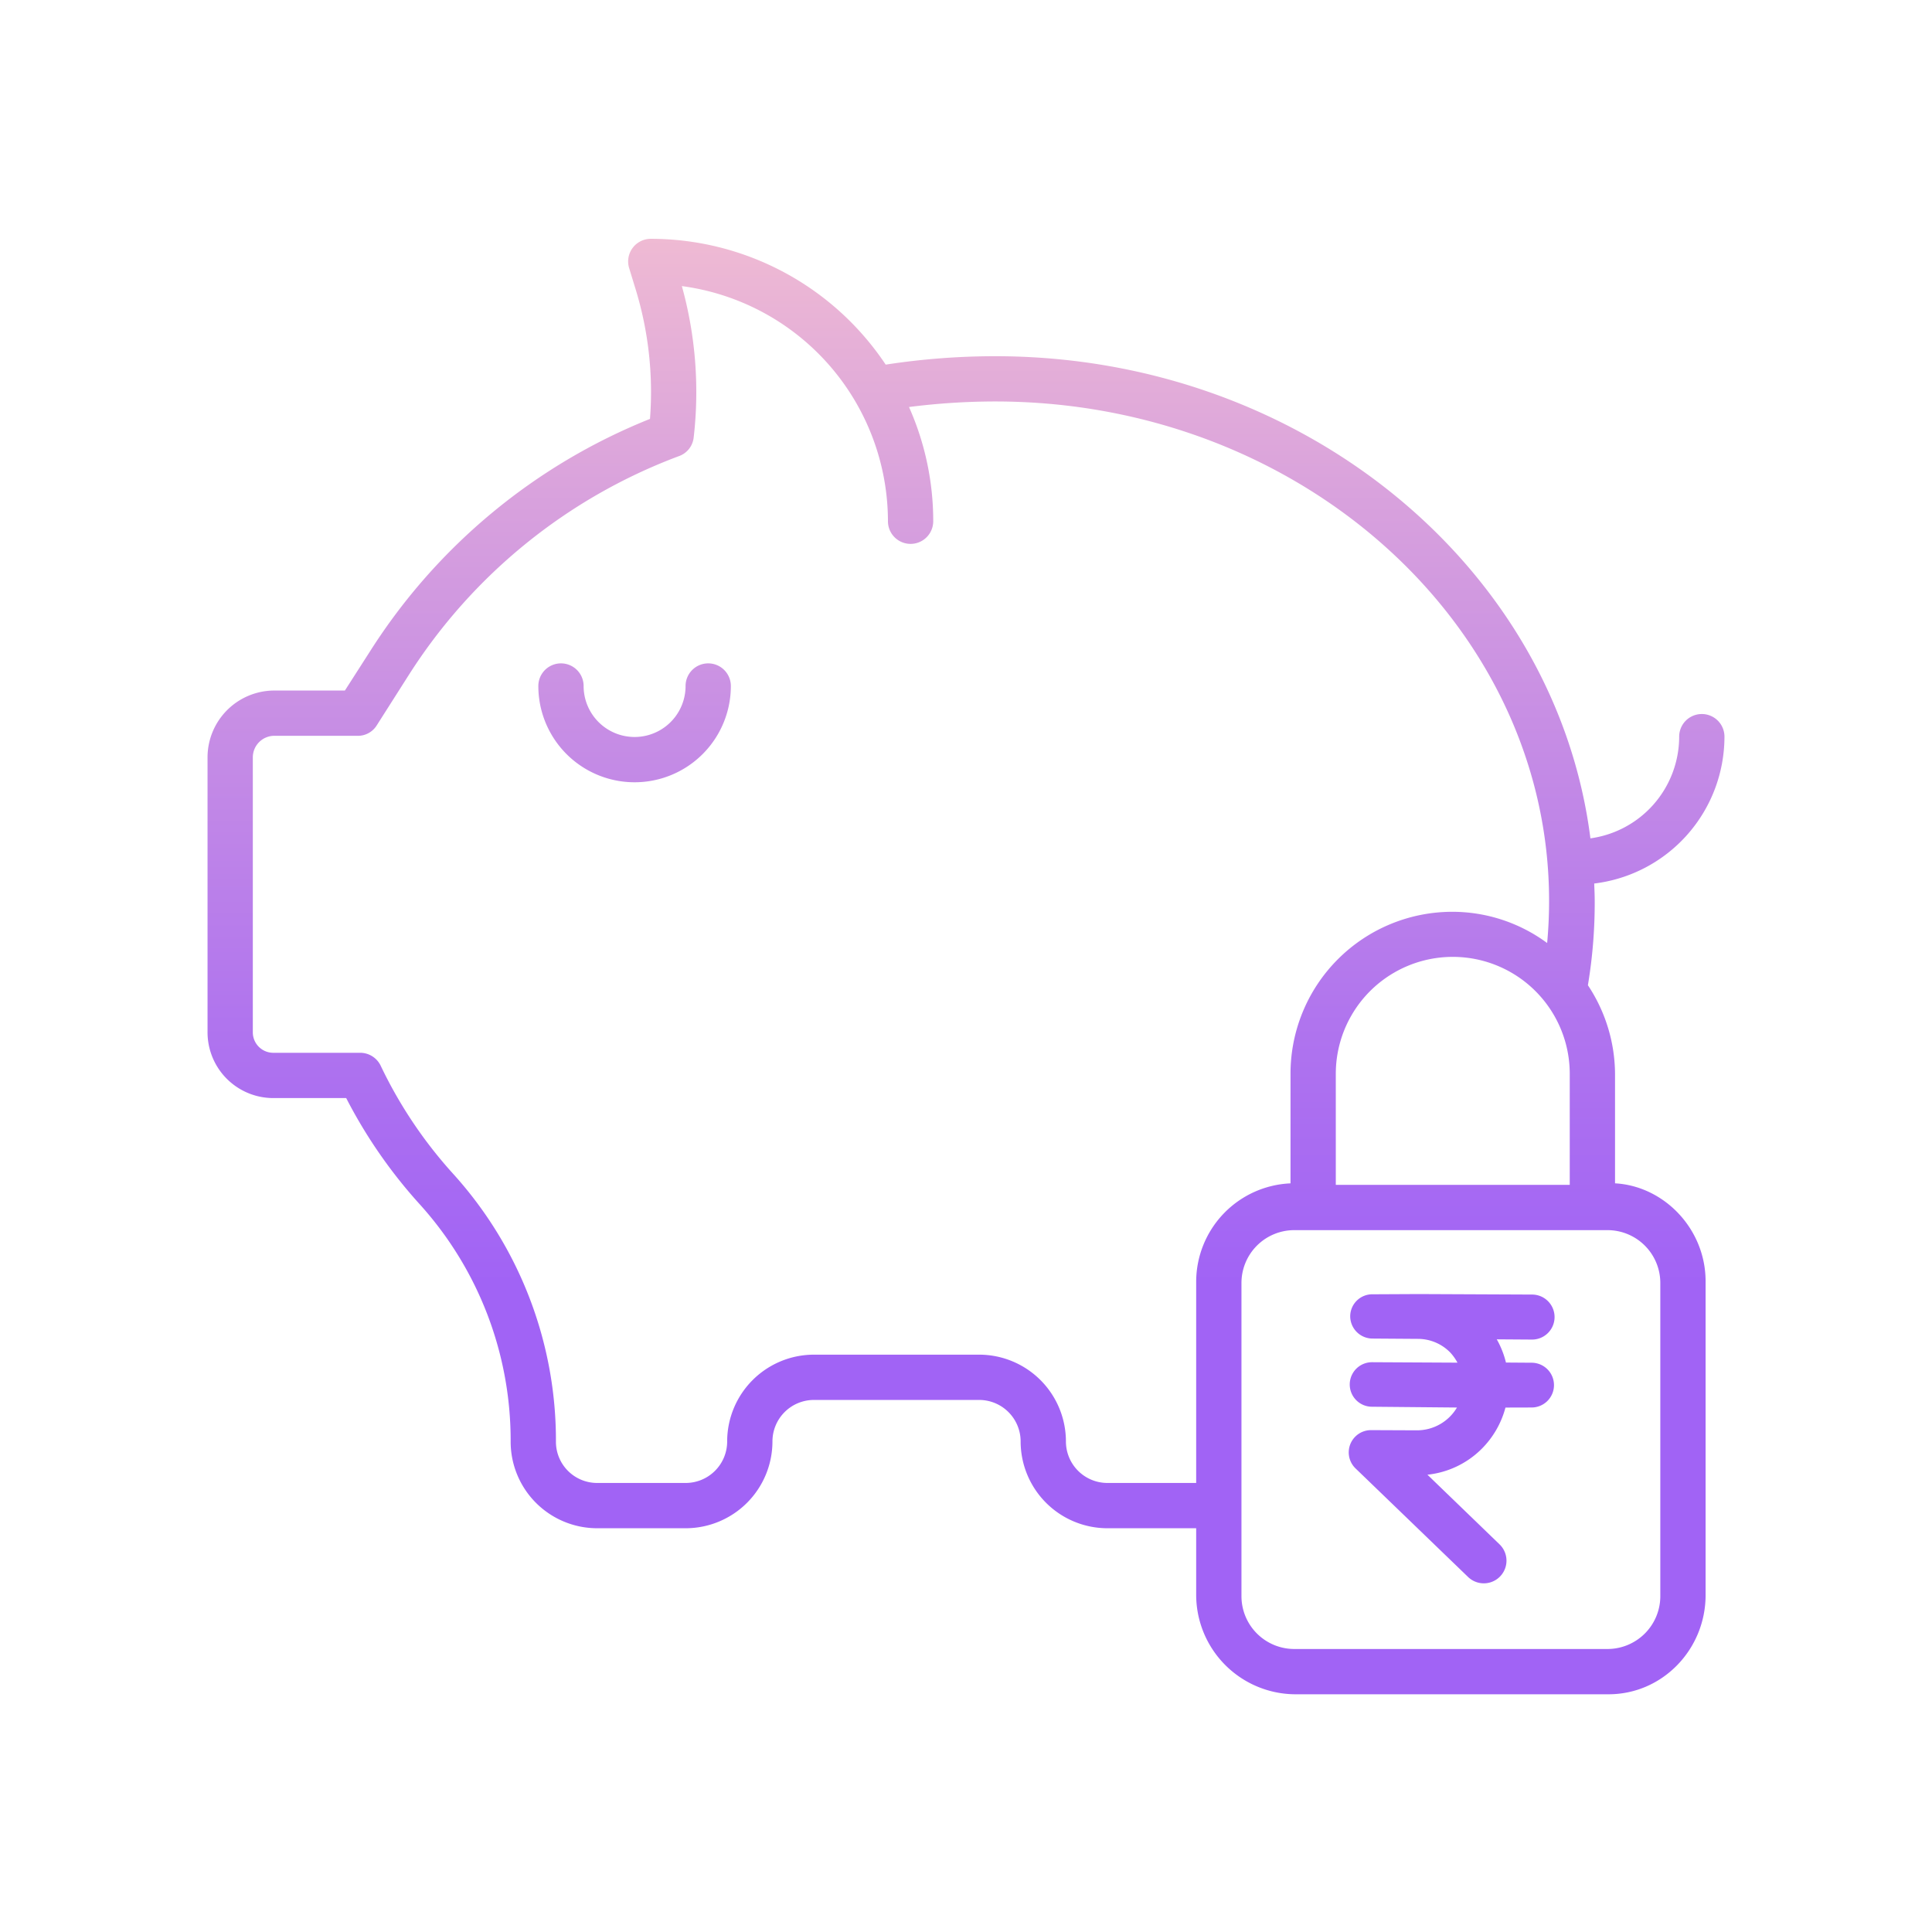 <?xml version="1.0"?>
<svg xmlns="http://www.w3.org/2000/svg" xmlns:xlink="http://www.w3.org/1999/xlink" id="Layer_1" data-name="Layer 1" viewBox="0 0 512 512" width="512" height="512"><defs><linearGradient id="linear-gradient" x1="168.174" y1="495.759" x2="168.174" y2="13.877" gradientUnits="userSpaceOnUse"><stop offset="0.322" stop-color="#a163f5"/><stop offset="0.466" stop-color="#b074ee"/><stop offset="0.752" stop-color="#d8a1dd"/><stop offset="0.898" stop-color="#efbad3"/></linearGradient><linearGradient id="linear-gradient-2" x1="256" y1="495.759" x2="256" y2="13.877" xlink:href="#linear-gradient"/><linearGradient id="linear-gradient-3" x1="384.708" y1="495.759" x2="384.708" y2="13.877" xlink:href="#linear-gradient"/></defs><title>safe lock money 2</title><path d="M187.683,175.8a6,6,0,0,0-6,6,13.509,13.509,0,1,1-27.018,0,6,6,0,0,0-12,0,25.509,25.509,0,0,0,51.018,0A6,6,0,0,0,187.683,175.8Z" style="fill:url(#linear-gradient)"/><path d="M457,195.223a6,6,0,1,0-12,0,27.242,27.242,0,0,1-23.525,26.949C412.393,150.353,345.133,94.4,263.76,94.4a190.818,190.818,0,0,0-29.042,2.23,74.837,74.837,0,0,0-62.252-33.342,6,6,0,0,0-5.737,7.758l1.688,5.511a92.925,92.925,0,0,1,3.837,34.456,157.019,157.019,0,0,0-74.086,61.43L91.4,183H72.476A17.722,17.722,0,0,0,55,200.738V273.6A17.435,17.435,0,0,0,72.476,291H91.745a131.348,131.348,0,0,0,19.683,28.362,93.3,93.3,0,0,1,23.9,62.723A22.941,22.941,0,0,0,158.25,405h23.536a23.015,23.015,0,0,0,22.921-23,11,11,0,0,1,10.921-11h43.929a11,11,0,0,1,10.921,11A23.014,23.014,0,0,0,293.4,405H317v17.717A26.383,26.383,0,0,0,343.129,449h83.157C440.623,449,452,437.053,452,422.717V339.559c0-13.877-11-25.25-24-25.964V284.582a42.833,42.833,0,0,0-7.189-23.485,133.232,133.232,0,0,0,1.806-22.327c0-1.549-.08-3.09-.133-4.627A39.218,39.218,0,0,0,457,195.223ZM354,314V284.582a31,31,0,0,1,62,0V314Zm-60.6,79a11,11,0,0,1-10.919-11,23.016,23.016,0,0,0-22.921-23H215.628a23.015,23.015,0,0,0-22.921,23,11,11,0,0,1-10.921,11H158.25a10.913,10.913,0,0,1-10.921-10.9,105.263,105.263,0,0,0-27-70.76,118.558,118.558,0,0,1-19.421-28.868A6.026,6.026,0,0,0,95.484,279H72.476A5.421,5.421,0,0,1,67,273.6V200.738A5.712,5.712,0,0,1,72.476,195H94.7a5.88,5.88,0,0,0,5.07-2.66l8.535-13.42a145.08,145.08,0,0,1,71.482-57.994,5.919,5.919,0,0,0,4.043-4.979,104.841,104.841,0,0,0-3.131-40.13,62.952,62.952,0,0,1,54.616,62.318,6,6,0,1,0,12,0,74.374,74.374,0,0,0-6.419-30.272,181.018,181.018,0,0,1,22.86-1.47c80.929,0,146.77,59.384,146.77,132.375,0,3.719-.175,7.441-.516,11.143a42.352,42.352,0,0,0-25.187-8.277A42.893,42.893,0,0,0,342,284.582V313.6a26.14,26.14,0,0,0-25,25.964V393ZM440,423a14,14,0,0,1-14,14H343a14,14,0,0,1-14-14V340a14,14,0,0,1,14-14h83a14,14,0,0,1,14,14Z" style="fill:url(#linear-gradient-2)"/><path d="M405.916,355h.065a5.964,5.964,0,1,0,.064-11.928l-30.1-.133L363.887,343h-.066a5.851,5.851,0,0,0-6,5.757,5.924,5.924,0,0,0,5.936,5.975l12.063.085a11.983,11.983,0,0,1,8.51,3.61,12.836,12.836,0,0,1,1.911,2.691L363.693,361h-.065a5.9,5.9,0,1,0-.064,11.8l22.549.208a12.314,12.314,0,0,1-10.551,6.042L363.5,379h-.064a5.9,5.9,0,0,0-4.167,10.18l29.845,28.792a6.007,6.007,0,0,0,8.334-8.652l-19.166-18.506a23.909,23.909,0,0,0,14.261-6.739,24.231,24.231,0,0,0,6.421-11.056l6.759-.019h.065a5.932,5.932,0,1,0,.064-11.863l-6.759-.049a24.076,24.076,0,0,0-2.431-6.151Z" style="fill:url(#linear-gradient-3)"/></svg>
